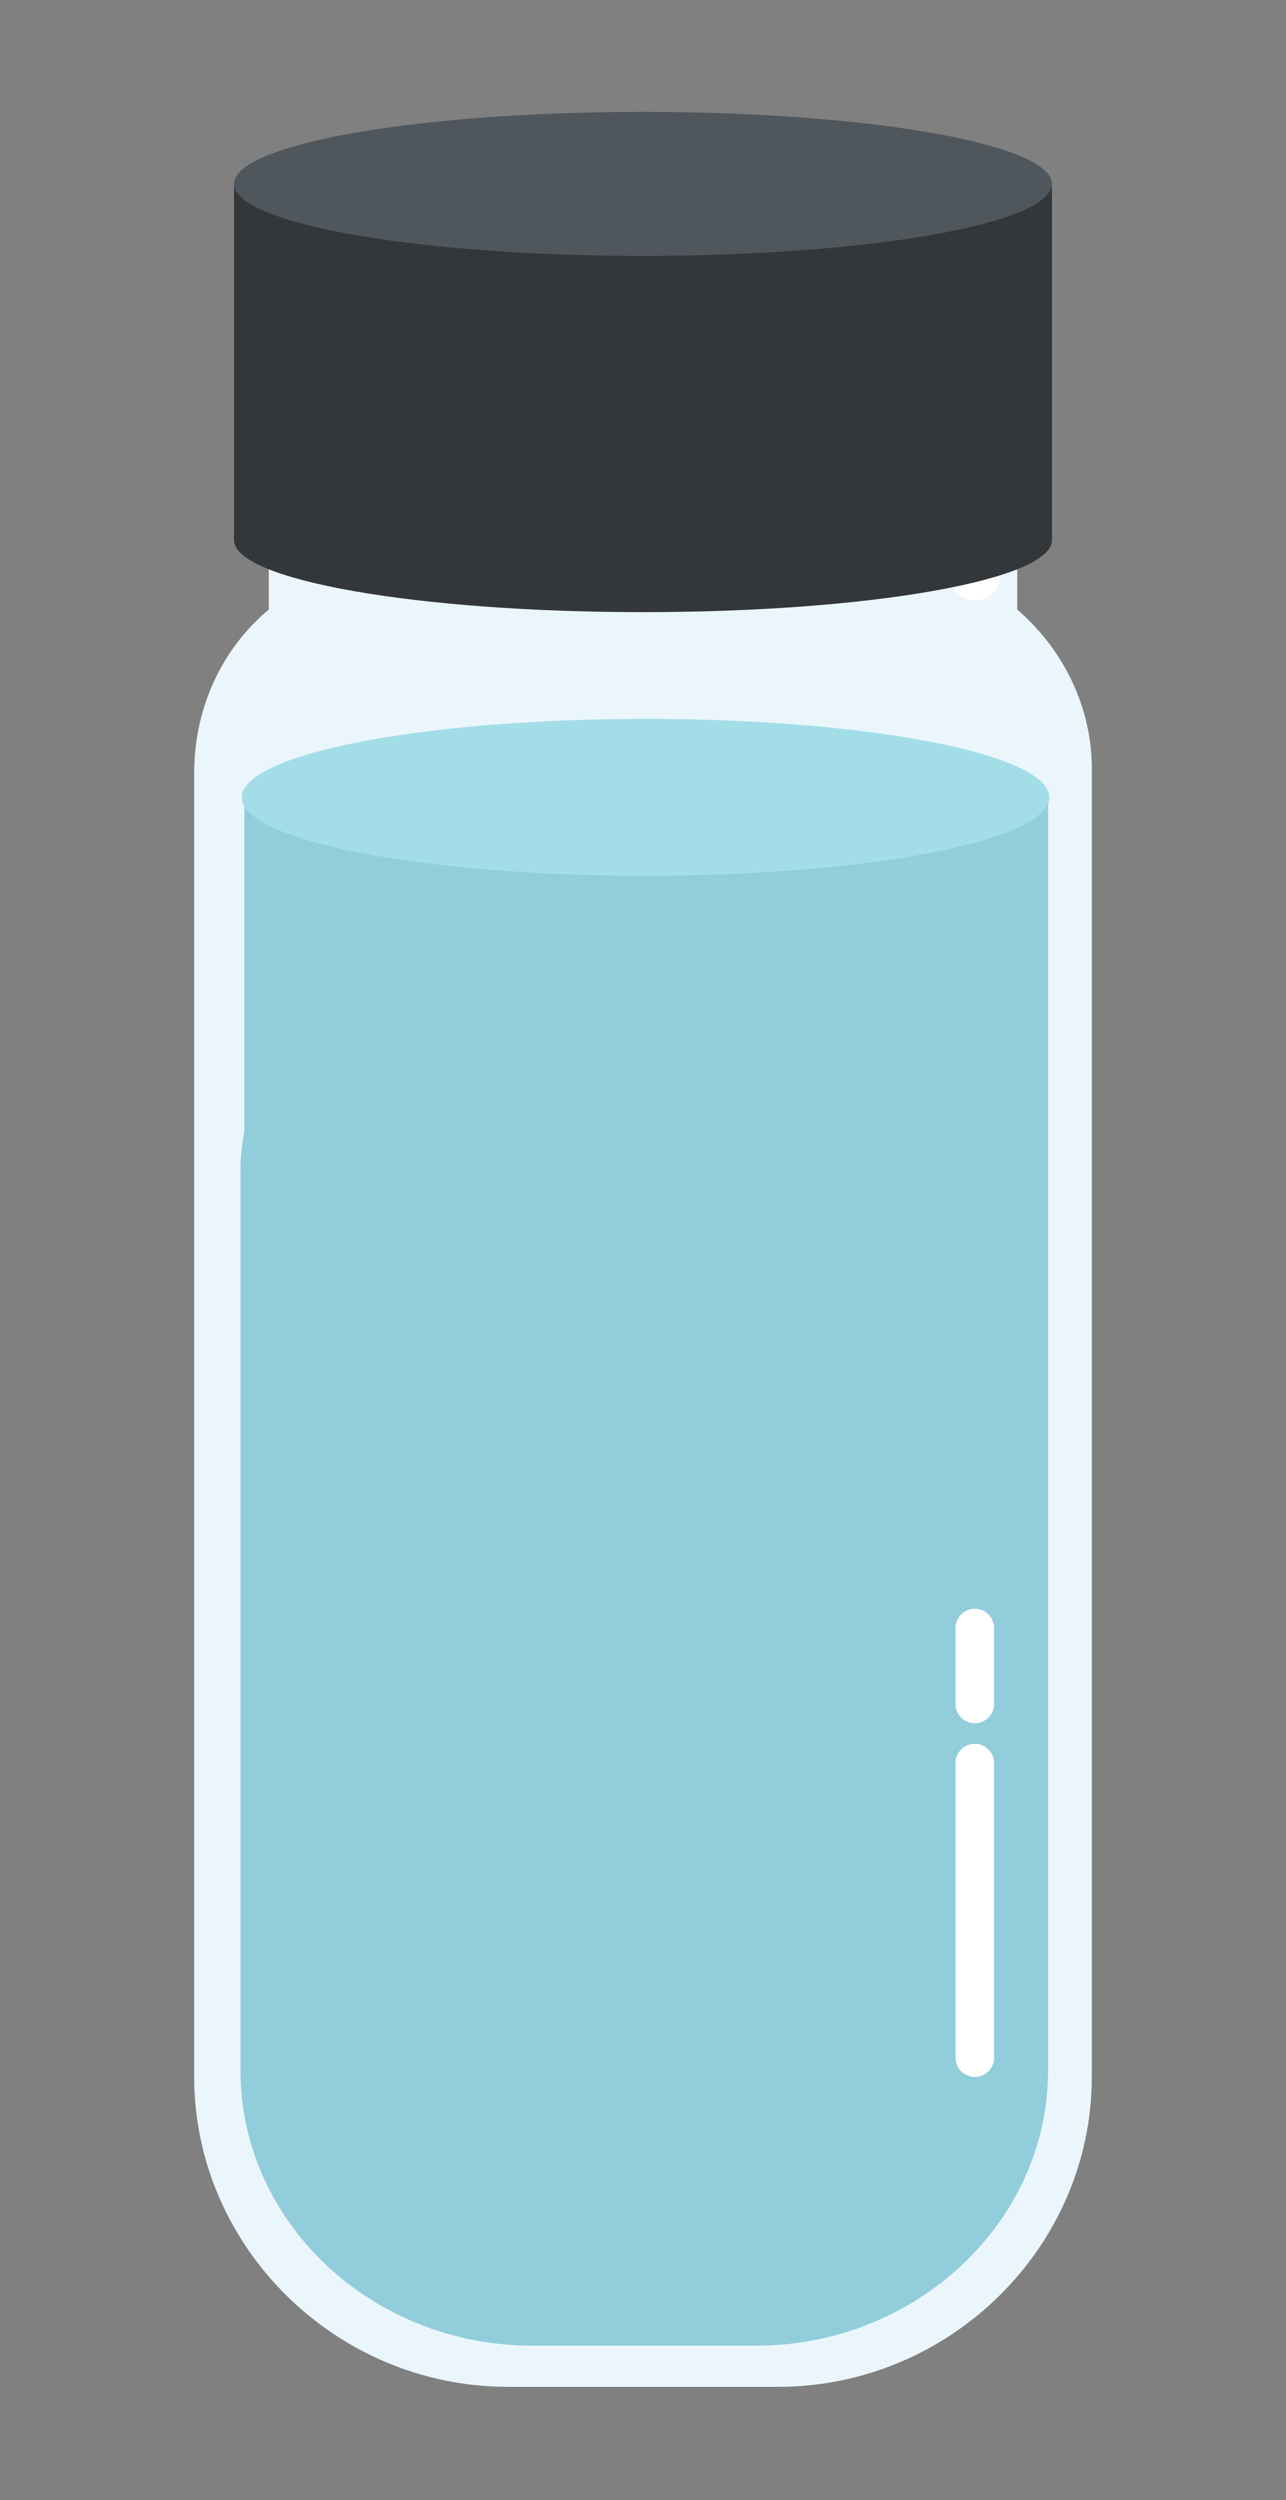 <?xml version="1.0" encoding="utf-8"?>
<!-- Generator: Adobe Illustrator 23.0.1, SVG Export Plug-In . SVG Version: 6.00 Build 0)  -->
<svg version="1.1" id="Layer_1" xmlns="http://www.w3.org/2000/svg" xmlns:xlink="http://www.w3.org/1999/xlink" x="0px" y="0px"
	 viewBox="0 0 100 194.4" style="enable-background:new 0 0 100 194.4;" xml:space="preserve">
<rect x="0" y="0" width="100" height="194.4" fill="#808080" stroke="none"/>
<style type="text/css">
	.st0{fill:#EBF6FC;}
	.st1{fill:#91CDDB;}
	.st2{fill:#A3DEE8;}
	.st3{fill:none;stroke:#FFFFFF;stroke-width:3;stroke-linecap:round;stroke-miterlimit:10;}
	.st4{fill:none;stroke:#FFFFFF;stroke-width:4;stroke-linecap:round;stroke-miterlimit:10;}
	.st5{fill:#33373A;}
	.st6{fill:#4F565C;}
</style>
<g>
	<path class="st0" d="M79.1,47.4V37.3c0-0.8-0.6-1.5-1.5-1.5H22.4c-0.8,0-1.5,0.6-1.5,1.5v10.1c-3.6,3-5.8,7.6-5.8,12.7V116v12.8
		v32.7c0,13.2,11,24.1,24.4,24.1h21c13.4,0,24.4-10.9,24.4-24.1v-32.7V116V60.1C85,55.1,82.7,50.5,79.1,47.4z"/>
	<ellipse class="st0" cx="50" cy="37.1" rx="28.3" ry="4.6"/>
	<path class="st1" d="M19,61.8V88c-0.2,1-0.3,2-0.3,2.9v29.8v11.4V161c0,11.8,10.2,21.4,22.7,21.4h17.4c12.4,0,22.7-9.6,22.7-21.4
		v-28.9v-11.4V99v-8.1V61.8H19L19,61.8z"/>
	<ellipse class="st2" cx="50.2" cy="62" rx="31.4" ry="6.1"/>
	<line class="st3" x1="75.8" y1="137.1" x2="75.8" y2="160"/>
	<line class="st3" x1="75.8" y1="126.6" x2="75.8" y2="132.5"/>
	<line class="st4" x1="75.8" y1="40.3" x2="75.8" y2="44.7"/>
	<g>
		<path class="st5" d="M18.2,14.3V42c0,3.1,14.2,5.6,31.8,5.6s31.8-2.5,31.8-5.6V14.3H18.2z"/>
		<ellipse class="st6" cx="50" cy="14.3" rx="31.8" ry="5.6"/>
	</g>
</g>
</svg>
